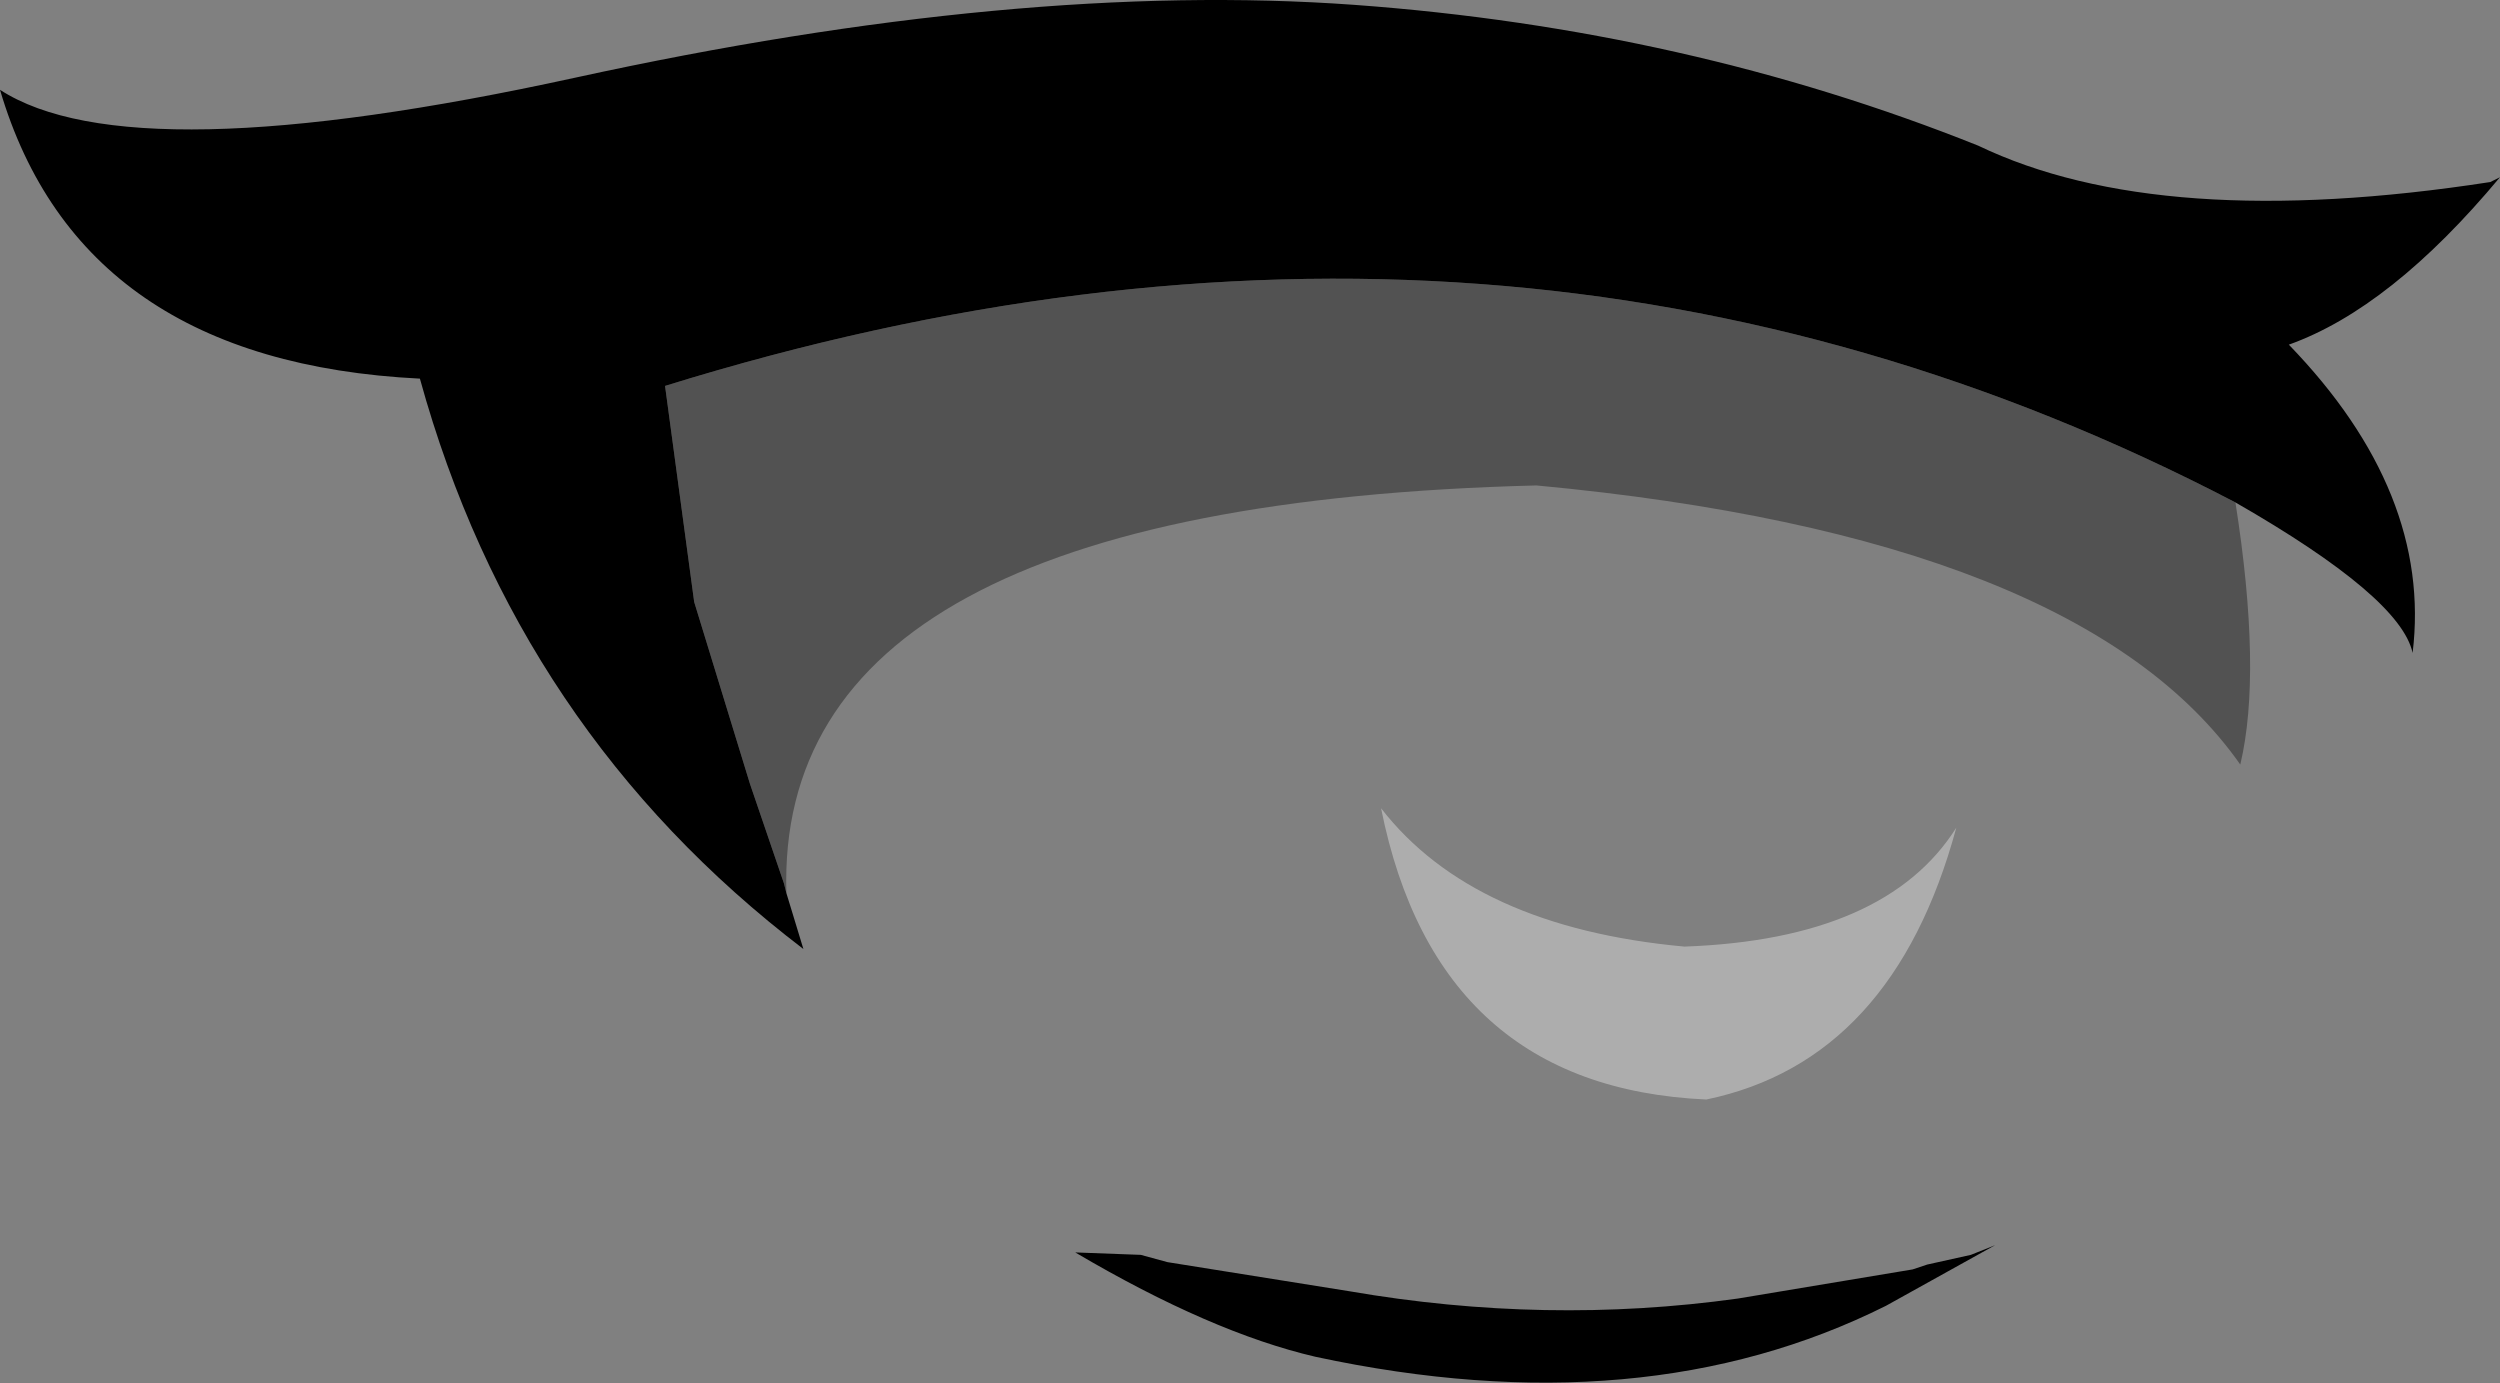 <?xml version="1.0" encoding="UTF-8" standalone="no"?>
<svg xmlns:xlink="http://www.w3.org/1999/xlink" height="28.5px" width="51.5px" xmlns="http://www.w3.org/2000/svg">
  <rect width="100%" height="100%" fill="#808080" stroke="none"/>
  <g transform="matrix(1.0, 0.0, 0.0, 1.0, 25.3, 14.15)">
    <path d="M3.15 2.5 Q5.05 4.95 9.4 5.35 13.55 5.2 15.0 2.9 13.7 7.7 9.85 8.5 4.3 8.25 3.15 2.5" fill="#ffffff" fill-opacity="0.357" fill-rule="evenodd" stroke="none"/>
    <path d="M20.75 -3.8 Q5.8 -11.6 -11.6 -6.2 L-11.0 -1.75 -9.85 2.0 -9.15 4.05 -9.1 4.25 -8.75 5.4 Q-14.65 0.9 -16.65 -6.35 -23.65 -6.7 -25.3 -12.3 -22.6 -10.55 -13.45 -12.55 -4.3 -14.55 2.6 -14.05 9.45 -13.55 15.45 -11.15 19.2 -9.35 26.0 -10.4 L26.2 -10.5 Q23.95 -7.8 21.85 -7.05 24.8 -4.0 24.4 -0.7 24.15 -1.85 20.75 -3.8 M15.8 11.5 L13.55 12.75 Q8.55 15.25 1.8 13.8 -0.35 13.3 -3.15 11.65 L-1.8 11.7 -1.25 11.85 2.5 12.45 Q6.55 13.15 10.5 12.6 L14.1 12.0 14.4 11.9 15.3 11.7 15.8 11.5" fill="#000000" fill-rule="evenodd" stroke="none"/>
    <path d="M-9.1 4.25 L-9.15 4.05 -9.85 2.0 -11.0 -1.75 -11.6 -6.2 Q5.8 -11.6 20.75 -3.8 21.3 -0.3 20.85 1.6 17.55 -3.1 6.35 -4.15 -9.35 -3.75 -9.1 4.25" fill="#000000" fill-opacity="0.357" fill-rule="evenodd" stroke="none"/>
  </g>
</svg>
